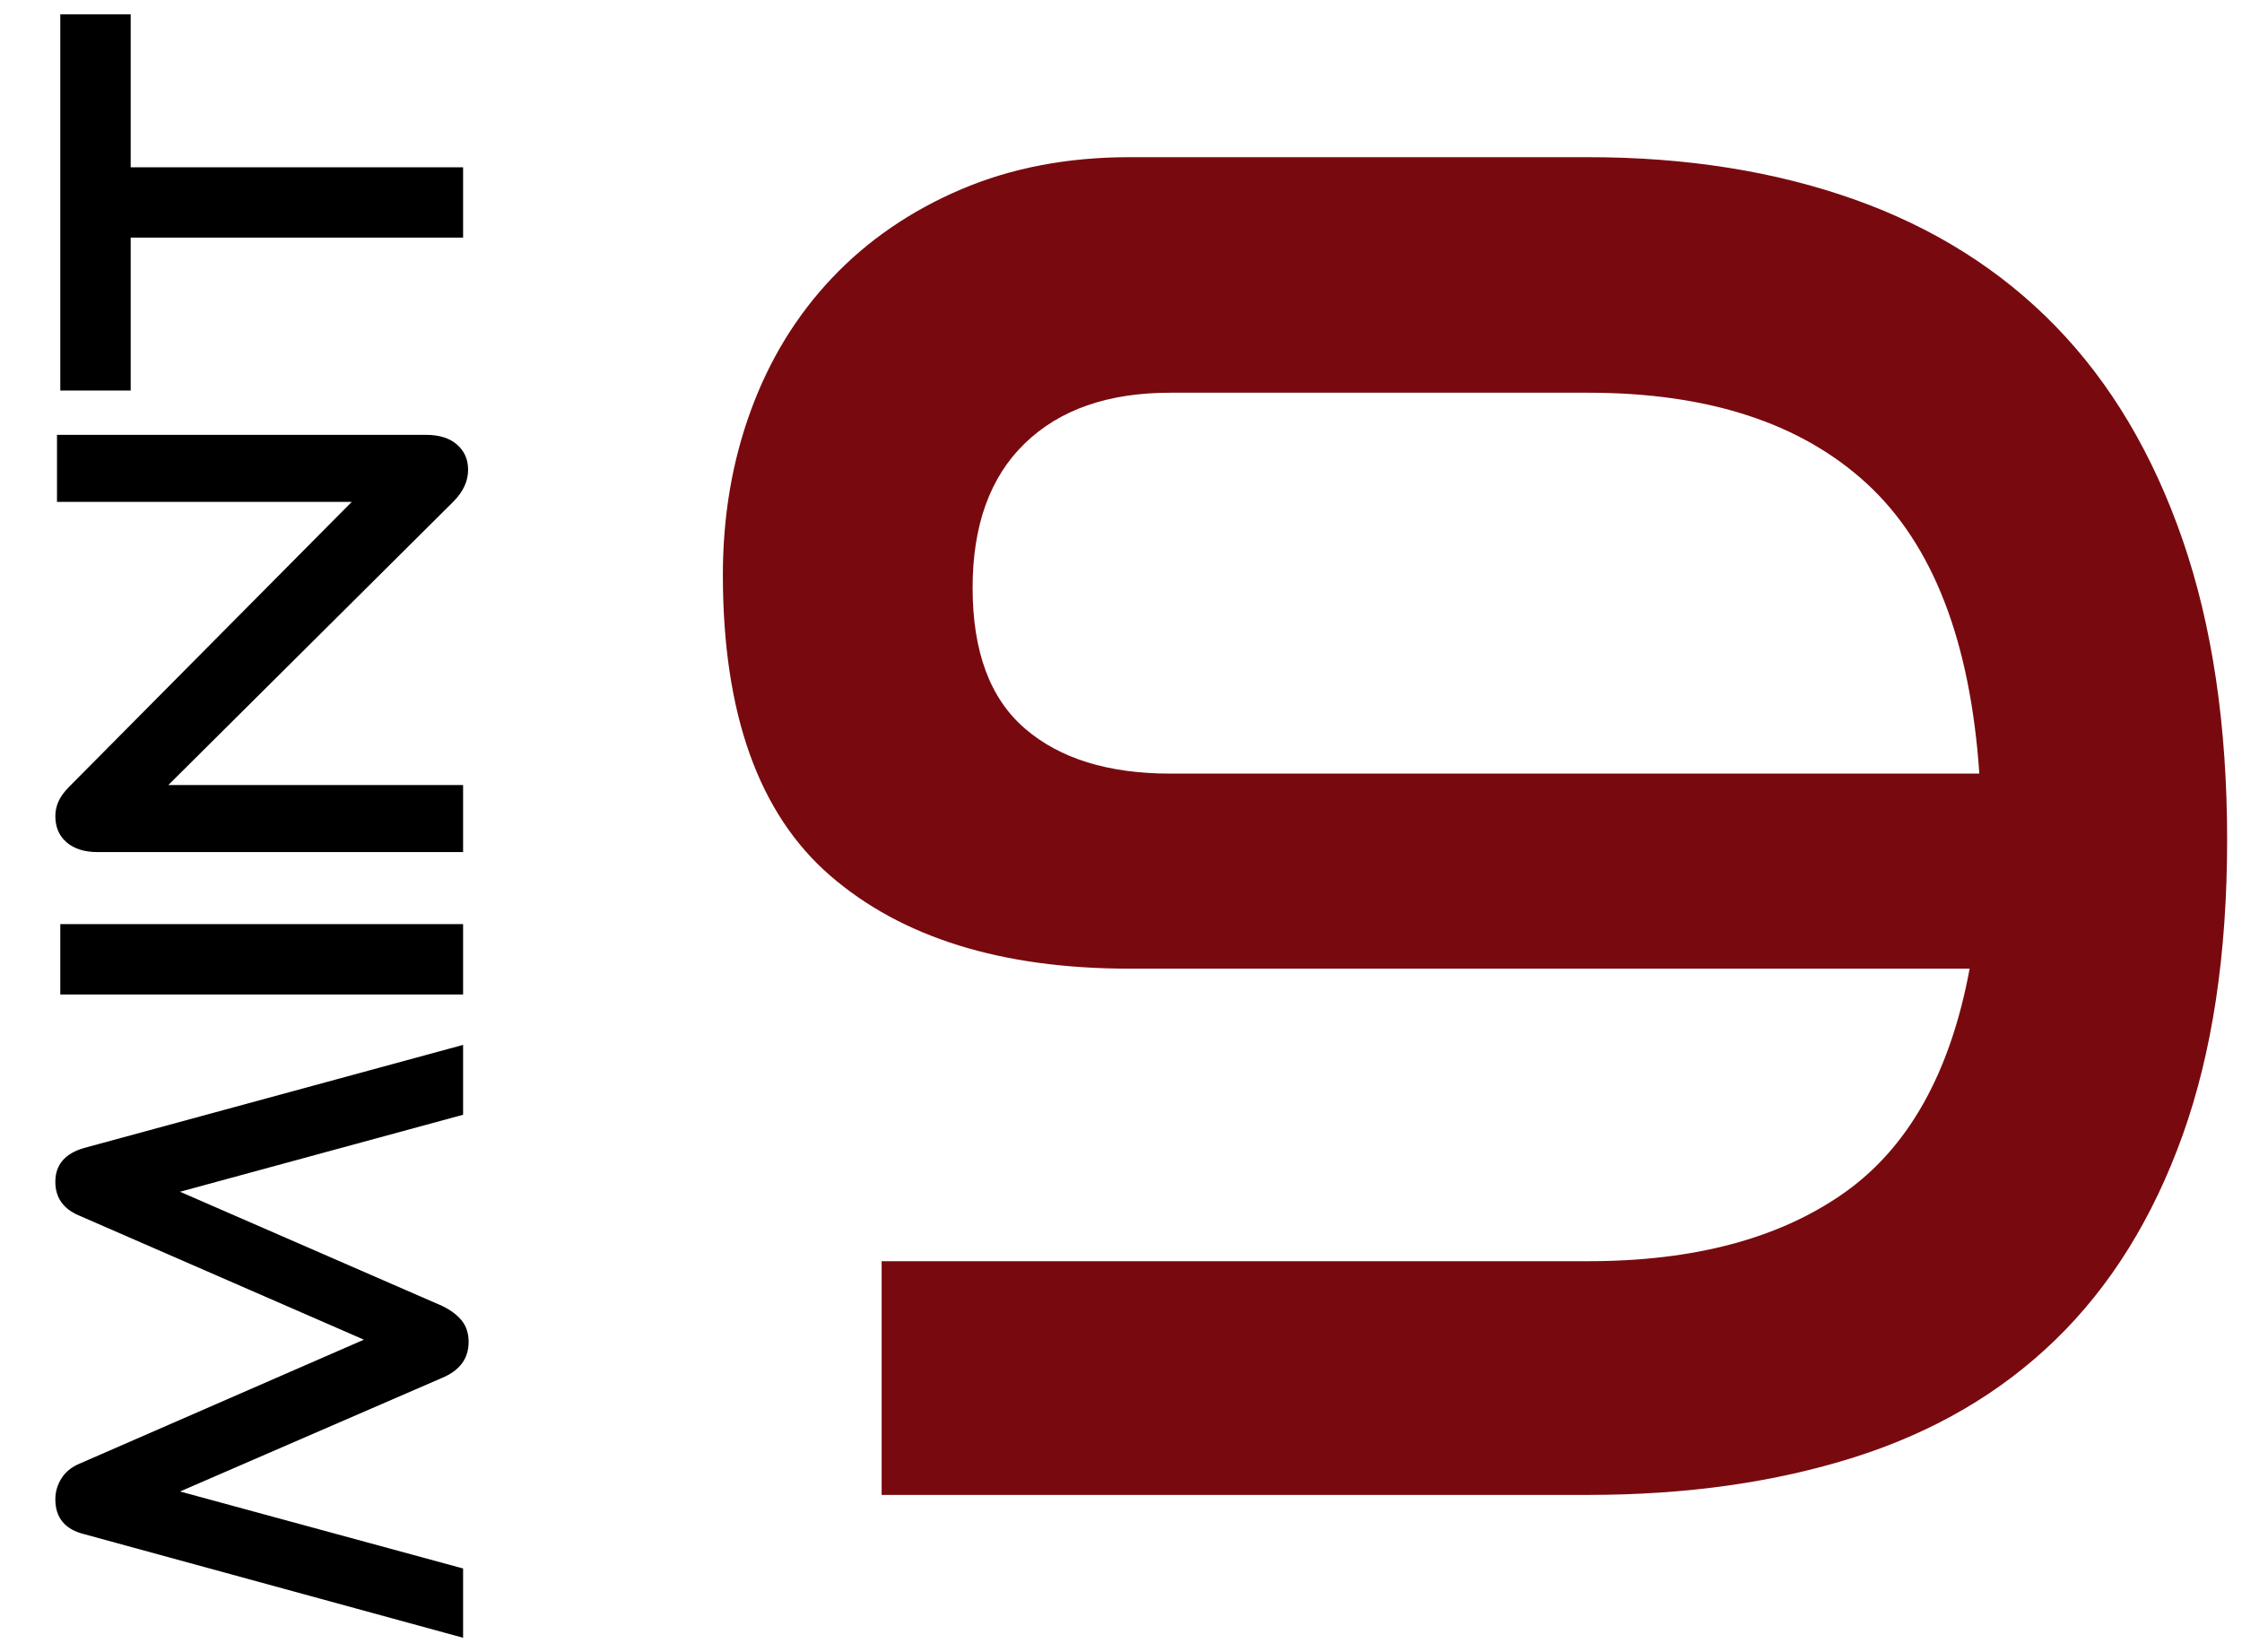 <?xml version="1.0" encoding="UTF-8" standalone="yes"?>
<!DOCTYPE svg PUBLIC "-//W3C//DTD SVG 1.1//EN" "http://www.w3.org/Graphics/SVG/1.1/DTD/svg11.dtd">

<svg width="38" height="28" viewBox="0 0 38 28" xmlns="http://www.w3.org/2000/svg" xmlns:xlink="http://www.w3.org/1999/xlink" version="1.1" baseProfile="full">
    <g transform="scale(1,-1) translate(0,-28)">
        <path d="M 3.943 1.664 L 3.943 5.625 L 15.92 5.625 Q 18.61 5.625 20.251 6.779 Q 21.892 7.932 22.384 10.583 L 8.143 10.583 Q 4.894 10.583 3.073 12.158 Q 1.252 13.733 1.252 17.257 Q 1.252 18.754 1.728 20.048 Q 2.203 21.342 3.106 22.293 Q 4.008 23.244 5.288 23.79 Q 6.568 24.336 8.143 24.336 L 15.92 24.336 Q 18.413 24.336 20.432 23.619 Q 22.45 22.901 23.844 21.467 Q 25.239 20.032 25.994 17.849 Q 26.748 15.666 26.748 12.766 Q 26.748 9.866 25.994 7.761 Q 25.239 5.656 23.844 4.299 Q 22.45 2.943 20.432 2.303 Q 18.413 1.664 15.92 1.664 Z M 5.485 17.038 Q 5.485 15.417 6.371 14.653 Q 7.257 13.889 8.832 13.889 L 22.548 13.889 Q 22.318 17.257 20.645 18.8 Q 18.971 20.344 15.92 20.344 L 8.832 20.344 Q 7.257 20.344 6.371 19.487 Q 5.485 18.629 5.485 17.038 Z" transform="scale(1,1) translate(11,1)" fill="#780a0f" opacity="1"></path>
        <path d="M 8.849 10.107 L 4.051 8.802 L 8.492 6.868 Q 8.708 6.764 8.826 6.619 Q 8.943 6.473 8.943 6.257 Q 8.943 5.835 8.492 5.647 L 4.051 3.722 L 8.849 2.417 L 8.849 1.243 L 2.426 2.999 Q 1.938 3.121 1.938 3.59 Q 1.938 3.778 2.041 3.943 Q 2.144 4.107 2.342 4.191 L 7.168 6.295 L 2.342 8.398 Q 1.938 8.567 1.938 8.971 Q 1.938 9.403 2.426 9.544 L 8.849 11.291 Z M 8.849 12.145 L 2.022 12.145 L 2.022 13.338 L 8.849 13.338 Z M 3.853 15.695 L 8.849 15.695 L 8.849 14.559 L 2.651 14.559 Q 2.323 14.559 2.13 14.723 Q 1.938 14.887 1.938 15.169 Q 1.938 15.3 1.994 15.423 Q 2.05 15.545 2.182 15.676 L 6.962 20.494 L 1.966 20.494 L 1.966 21.63 L 8.22 21.63 Q 8.558 21.63 8.746 21.465 Q 8.934 21.301 8.934 21.038 Q 8.934 20.747 8.68 20.494 Z M 8.849 24.973 L 3.215 24.973 L 3.215 22.381 L 2.022 22.381 L 2.022 28.757 L 3.215 28.757 L 3.215 26.165 L 8.849 26.165 Z" transform="scale(1,1) translate(-1,-1)" opacity="1"></path>
    </g>
</svg>